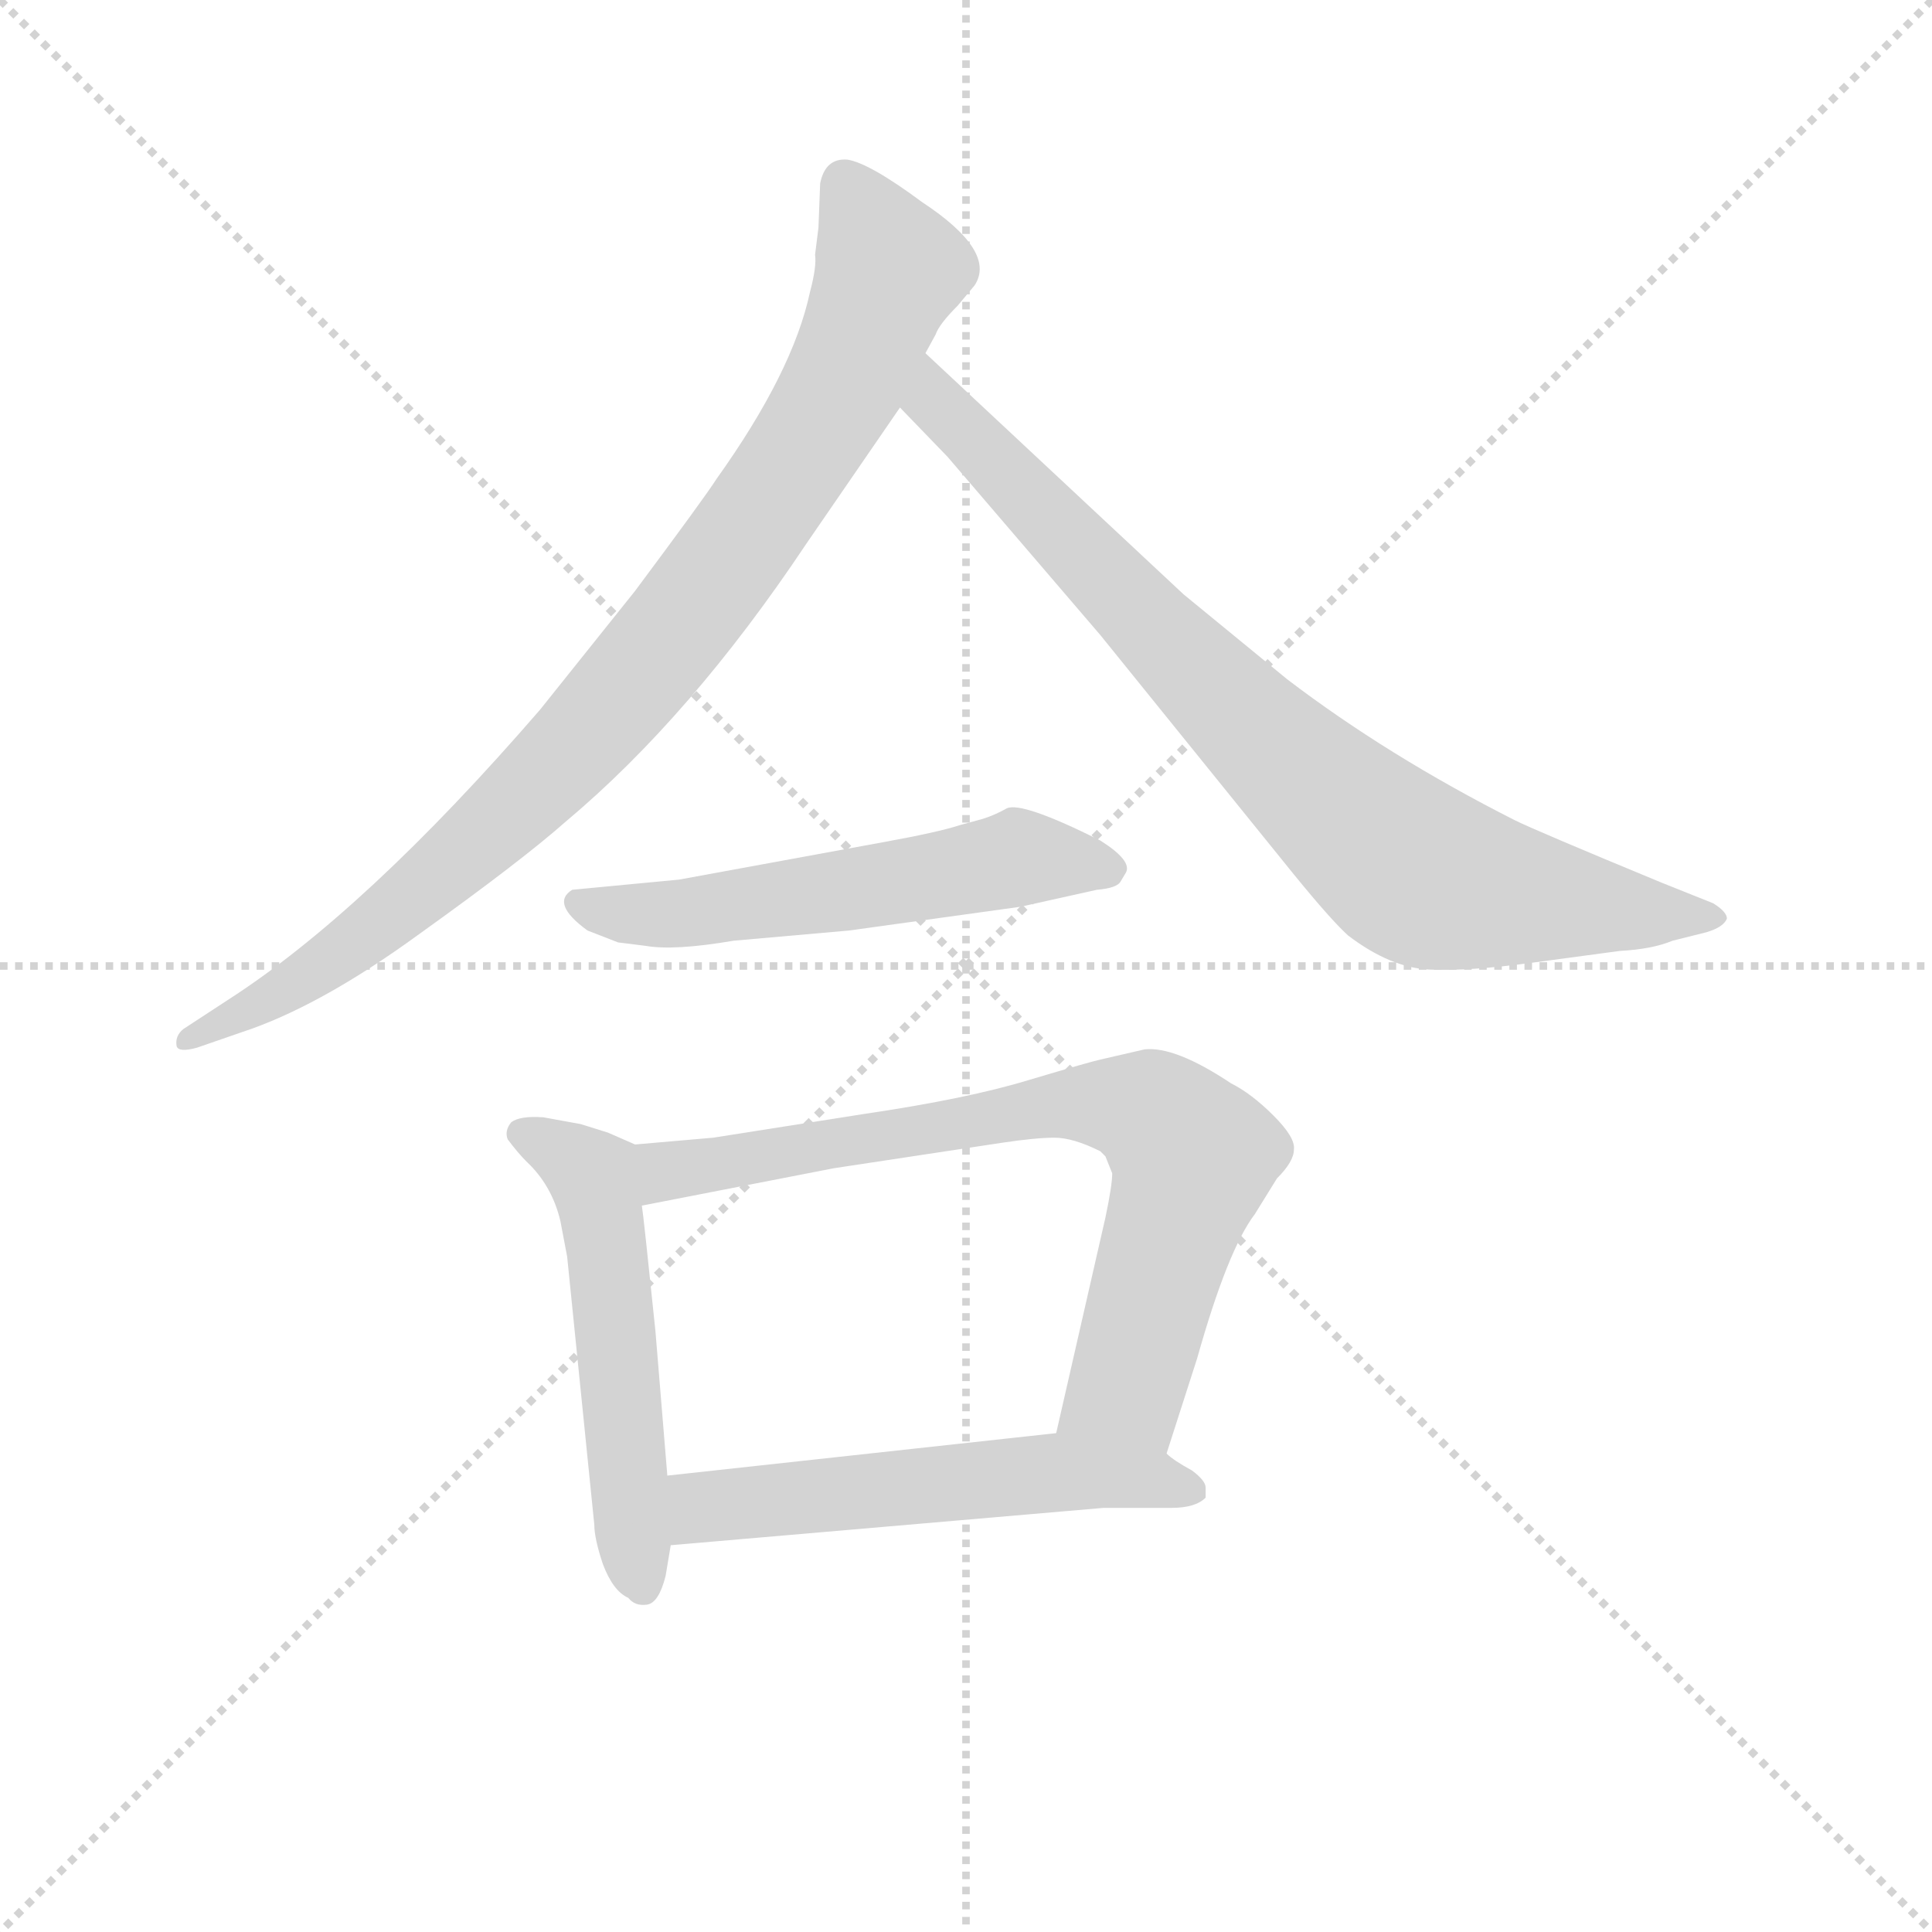 <svg version="1.1" viewBox="0 0 1024 1024" xmlns="http://www.w3.org/2000/svg">
  <g stroke="lightgray" stroke-dasharray="1,1" stroke-width="1" transform="scale(4, 4)">
    <line x1="0" y1="0" x2="256" y2="256"></line>
    <line x1="256" y1="0" x2="0" y2="256"></line>
    <line x1="128" y1="0" x2="128" y2="256"></line>
    <line x1="0" y1="128" x2="256" y2="128"></line>
  </g>
  <g transform="scale(0.9, -0.9) translate(50, -830)">
    <style type="text/css">
      
        @keyframes keyframes0 {
          from {
            stroke: blue;
            stroke-dashoffset: 941;
            stroke-width: 128;
          }
          75% {
            animation-timing-function: step-end;
            stroke: blue;
            stroke-dashoffset: 0;
            stroke-width: 128;
          }
          to {
            stroke: black;
            stroke-width: 1024;
          }
        }
        #make-me-a-hanzi-animation-0 {
          animation: keyframes0 1.016s both;
          animation-delay: 0s;
          animation-timing-function: linear;
        }
      
        @keyframes keyframes1 {
          from {
            stroke: blue;
            stroke-dashoffset: 849;
            stroke-width: 128;
          }
          73% {
            animation-timing-function: step-end;
            stroke: blue;
            stroke-dashoffset: 0;
            stroke-width: 128;
          }
          to {
            stroke: black;
            stroke-width: 1024;
          }
        }
        #make-me-a-hanzi-animation-1 {
          animation: keyframes1 0.941s both;
          animation-delay: 1.016s;
          animation-timing-function: linear;
        }
      
        @keyframes keyframes2 {
          from {
            stroke: blue;
            stroke-dashoffset: 567;
            stroke-width: 128;
          }
          65% {
            animation-timing-function: step-end;
            stroke: blue;
            stroke-dashoffset: 0;
            stroke-width: 128;
          }
          to {
            stroke: black;
            stroke-width: 1024;
          }
        }
        #make-me-a-hanzi-animation-2 {
          animation: keyframes2 0.711s both;
          animation-delay: 1.957s;
          animation-timing-function: linear;
        }
      
        @keyframes keyframes3 {
          from {
            stroke: blue;
            stroke-dashoffset: 548;
            stroke-width: 128;
          }
          64% {
            animation-timing-function: step-end;
            stroke: blue;
            stroke-dashoffset: 0;
            stroke-width: 128;
          }
          to {
            stroke: black;
            stroke-width: 1024;
          }
        }
        #make-me-a-hanzi-animation-3 {
          animation: keyframes3 0.696s both;
          animation-delay: 2.668s;
          animation-timing-function: linear;
        }
      
        @keyframes keyframes4 {
          from {
            stroke: blue;
            stroke-dashoffset: 774;
            stroke-width: 128;
          }
          72% {
            animation-timing-function: step-end;
            stroke: blue;
            stroke-dashoffset: 0;
            stroke-width: 128;
          }
          to {
            stroke: black;
            stroke-width: 1024;
          }
        }
        #make-me-a-hanzi-animation-4 {
          animation: keyframes4 0.88s both;
          animation-delay: 3.364s;
          animation-timing-function: linear;
        }
      
        @keyframes keyframes5 {
          from {
            stroke: blue;
            stroke-dashoffset: 566;
            stroke-width: 128;
          }
          65% {
            animation-timing-function: step-end;
            stroke: blue;
            stroke-dashoffset: 0;
            stroke-width: 128;
          }
          to {
            stroke: black;
            stroke-width: 1024;
          }
        }
        #make-me-a-hanzi-animation-5 {
          animation: keyframes5 0.711s both;
          animation-delay: 4.244s;
          animation-timing-function: linear;
        }
      
    </style>
    
      <path d="M 432 696 L 430 680 Q 431 673 427 658 Q 417 611 372 548 Q 365 537 324 482 L 268 412 Q 165 293 84 241 L 58 224 Q 53 220 54 214 Q 55 210 66 213 L 92 222 Q 138 237 197 280 Q 257 323 283 346 Q 357 408 425 510 L 480 590 L 495 622 L 501 633 Q 503 639 514 650 L 524 662 Q 537 682 493 711 Q 462 734 449 736 Q 436 737 433 722 L 432 696 Z" fill="lightgray"></path>
    
      <path d="M 480 590 L 508 561 L 598 456 L 712 315 Q 734 288 744 279 Q 769 260 792 259 Q 815 258 852 263 L 904 270 Q 923 271 935 276 L 955 281 Q 965 284 967 289 Q 967 293 959 298 L 929 310 Q 854 341 842 347 Q 767 385 708 430 L 647 480 L 495 622 C 473 642 459 612 480 590 Z" fill="lightgray"></path>
    
      <path d="M 526 347 L 515 344 Q 503 340 470 334 L 350 312 L 287 306 Q 274 298 296 282 L 314 275 L 330 273 Q 347 270 382 276 L 450 282 L 551 296 L 596 306 Q 608 307 610 311 L 613 316 Q 617 323 598 335 Q 552 358 543 354 Q 534 349 526 347 Z" fill="lightgray"></path>
    
      <path d="M 324 156 L 308 163 L 292 168 L 270 172 Q 256 173 251 169 Q 247 164 249 159 Q 255 151 260 146 Q 275 132 280 111 L 284 90 L 300 -68 Q 300 -76 305 -91 Q 311 -107 320 -111 Q 324 -116 331 -115 Q 338 -114 342 -98 L 345 -80 L 343 -39 L 336 46 Q 329 114 328 120 C 324 150 324 156 324 156 Z" fill="lightgray"></path>
    
      <path d="M 637 -26 L 655 30 Q 673 94 689 115 L 702 136 Q 712 146 712 153 Q 713 160 700 173 Q 687 186 675 192 Q 642 214 624 212 L 598 206 Q 593 205 556 194 Q 520 183 459 174 L 370 160 L 324 156 C 294 153 299 114 328 120 L 441 142 L 540 157 Q 560 160 571 160 Q 582 160 598 152 L 601 149 L 605 139 Q 605 132 601 113 L 572 -14 C 565 -43 628 -55 637 -26 Z" fill="lightgray"></path>
    
      <path d="M 660 -52 L 660 -46 Q 660 -42 652 -36 Q 641 -30 637 -26 C 615 -9 602 -11 572 -14 L 343 -39 C 313 -42 315 -83 345 -80 L 600 -58 L 640 -58 Q 654 -58 660 -52 Z" fill="lightgray"></path>
    
    
      <clipPath id="make-me-a-hanzi-clip-0">
        <path d="M 432 696 L 430 680 Q 431 673 427 658 Q 417 611 372 548 Q 365 537 324 482 L 268 412 Q 165 293 84 241 L 58 224 Q 53 220 54 214 Q 55 210 66 213 L 92 222 Q 138 237 197 280 Q 257 323 283 346 Q 357 408 425 510 L 480 590 L 495 622 L 501 633 Q 503 639 514 650 L 524 662 Q 537 682 493 711 Q 462 734 449 736 Q 436 737 433 722 L 432 696 Z"></path>
      </clipPath>
      <path clip-path="url(#make-me-a-hanzi-clip-0)" d="M 447 722 L 474 671 L 447 604 L 365 481 L 280 381 L 209 314 L 128 253 L 60 217" fill="none" id="make-me-a-hanzi-animation-0" stroke-dasharray="813 1626" stroke-linecap="round"></path>
    
      <clipPath id="make-me-a-hanzi-clip-1">
        <path d="M 480 590 L 508 561 L 598 456 L 712 315 Q 734 288 744 279 Q 769 260 792 259 Q 815 258 852 263 L 904 270 Q 923 271 935 276 L 955 281 Q 965 284 967 289 Q 967 293 959 298 L 929 310 Q 854 341 842 347 Q 767 385 708 430 L 647 480 L 495 622 C 473 642 459 612 480 590 Z"></path>
      </clipPath>
      <path clip-path="url(#make-me-a-hanzi-clip-1)" d="M 498 614 L 506 587 L 687 401 L 780 319 L 826 305 L 958 289" fill="none" id="make-me-a-hanzi-animation-1" stroke-dasharray="721 1442" stroke-linecap="round"></path>
    
      <clipPath id="make-me-a-hanzi-clip-2">
        <path d="M 526 347 L 515 344 Q 503 340 470 334 L 350 312 L 287 306 Q 274 298 296 282 L 314 275 L 330 273 Q 347 270 382 276 L 450 282 L 551 296 L 596 306 Q 608 307 610 311 L 613 316 Q 617 323 598 335 Q 552 358 543 354 Q 534 349 526 347 Z"></path>
      </clipPath>
      <path clip-path="url(#make-me-a-hanzi-clip-2)" d="M 296 296 L 357 292 L 549 325 L 604 318" fill="none" id="make-me-a-hanzi-animation-2" stroke-dasharray="439 878" stroke-linecap="round"></path>
    
      <clipPath id="make-me-a-hanzi-clip-3">
        <path d="M 324 156 L 308 163 L 292 168 L 270 172 Q 256 173 251 169 Q 247 164 249 159 Q 255 151 260 146 Q 275 132 280 111 L 284 90 L 300 -68 Q 300 -76 305 -91 Q 311 -107 320 -111 Q 324 -116 331 -115 Q 338 -114 342 -98 L 345 -80 L 343 -39 L 336 46 Q 329 114 328 120 C 324 150 324 156 324 156 Z"></path>
      </clipPath>
      <path clip-path="url(#make-me-a-hanzi-clip-3)" d="M 258 162 L 300 135 L 328 -105" fill="none" id="make-me-a-hanzi-animation-3" stroke-dasharray="420 840" stroke-linecap="round"></path>
    
      <clipPath id="make-me-a-hanzi-clip-4">
        <path d="M 637 -26 L 655 30 Q 673 94 689 115 L 702 136 Q 712 146 712 153 Q 713 160 700 173 Q 687 186 675 192 Q 642 214 624 212 L 598 206 Q 593 205 556 194 Q 520 183 459 174 L 370 160 L 324 156 C 294 153 299 114 328 120 L 441 142 L 540 157 Q 560 160 571 160 Q 582 160 598 152 L 601 149 L 605 139 Q 605 132 601 113 L 572 -14 C 565 -43 628 -55 637 -26 Z"></path>
      </clipPath>
      <path clip-path="url(#make-me-a-hanzi-clip-4)" d="M 334 127 L 348 142 L 571 181 L 629 174 L 652 145 L 616 19 L 580 -8" fill="none" id="make-me-a-hanzi-animation-4" stroke-dasharray="646 1292" stroke-linecap="round"></path>
    
      <clipPath id="make-me-a-hanzi-clip-5">
        <path d="M 660 -52 L 660 -46 Q 660 -42 652 -36 Q 641 -30 637 -26 C 615 -9 602 -11 572 -14 L 343 -39 C 313 -42 315 -83 345 -80 L 600 -58 L 640 -58 Q 654 -58 660 -52 Z"></path>
      </clipPath>
      <path clip-path="url(#make-me-a-hanzi-clip-5)" d="M 352 -73 L 367 -57 L 567 -37 L 614 -39 L 653 -49" fill="none" id="make-me-a-hanzi-animation-5" stroke-dasharray="438 876" stroke-linecap="round"></path>
    
  </g>
</svg>